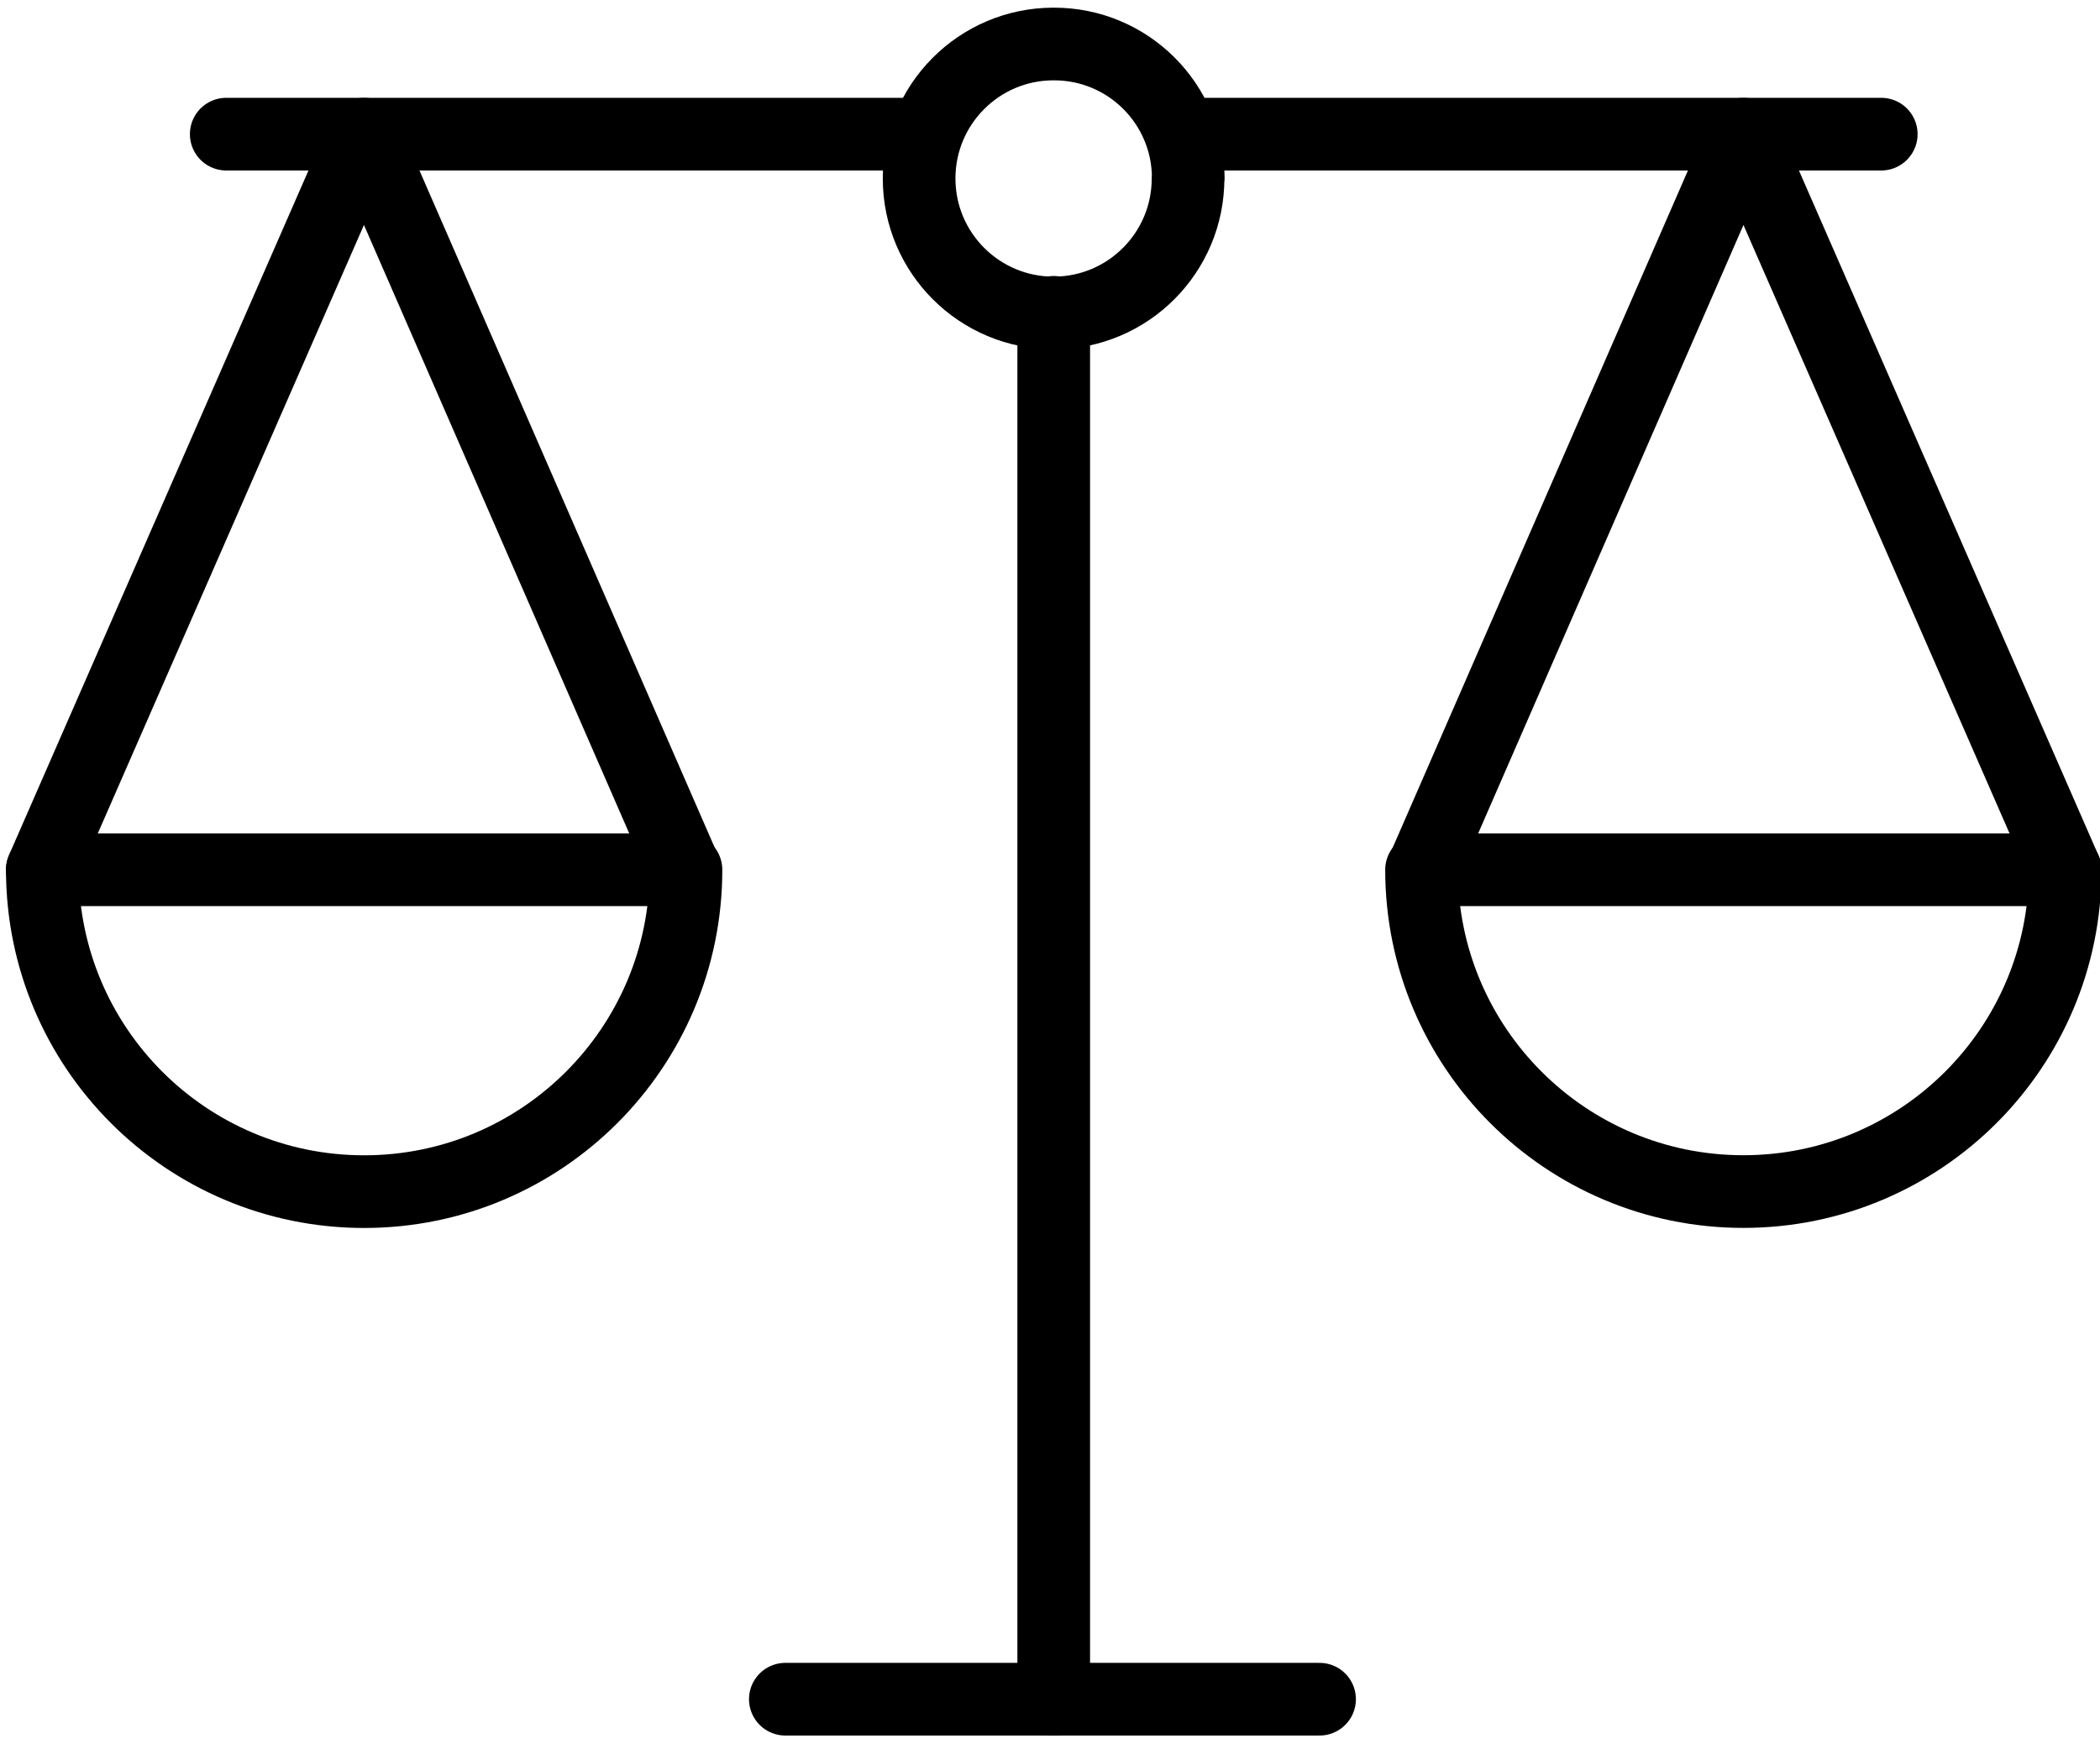 <?xml version="1.0" encoding="utf-8"?>
<!-- Generator: Adobe Illustrator 27.4.1, SVG Export Plug-In . SVG Version: 6.00 Build 0)  -->
<svg version="1.1" id="Ebene_1" xmlns="http://www.w3.org/2000/svg" xmlns:xlink="http://www.w3.org/1999/xlink" x="0px" y="0px"
	 viewBox="0 0 57.801 48" style="enable-background:new 0 0 57.801 48;" xml:space="preserve">
<style type="text/css">
	.st0{fill:none;stroke:#000000;stroke-width:2;stroke-linecap:round;stroke-linejoin:round;}
</style>
<g>
	<g id="Gruppe_1919-2">
		<line id="Linie_262" class="st0" x1="29.003" y1="8.596" x2="29.003" y2="46.767"/>
		<line id="Linie_263" class="st0" x1="21.616" y1="46.765" x2="36.32" y2="46.765"/>
		<path id="Pfad_747" class="st0" d="M32.7,4.902c0.006,2.044-1.647,3.706-3.691,3.711c-2.044,0.006-3.706-1.647-3.711-3.691
			c-0.006-2.044,1.647-3.706,3.691-3.711c0.005,0,0.01,0,0.016,0c2.039-0.005,3.697,1.645,3.701,3.684c0,0.002,0,0.005,0,0.007H32.7
			z"/>
		<path id="Pfad_748" class="st0" d="M1.164,23.934l8.855-20.241l8.826,20.241"/>
		<line id="Linie_264" class="st0" x1="25.476" y1="3.692" x2="6.227" y2="3.692"/>
		<path id="Pfad_749" class="st0" d="M18.881,23.938c0,4.892-3.966,8.858-8.858,8.858s-8.858-3.966-8.858-8.858l0,0H18.881z"/>
		<path id="Pfad_750" class="st0" d="M56.839,23.934L47.986,3.693L39.16,23.934"/>
		<line id="Linie_265" class="st0" x1="32.53" y1="3.692" x2="51.78" y2="3.692"/>
		<path id="Pfad_751" class="st0" d="M39.127,23.938c0.001,4.892,3.968,8.857,8.86,8.856c4.89-0.001,8.855-3.965,8.856-8.856H39.127
			z"/>
	</g>
</g>
</svg>
